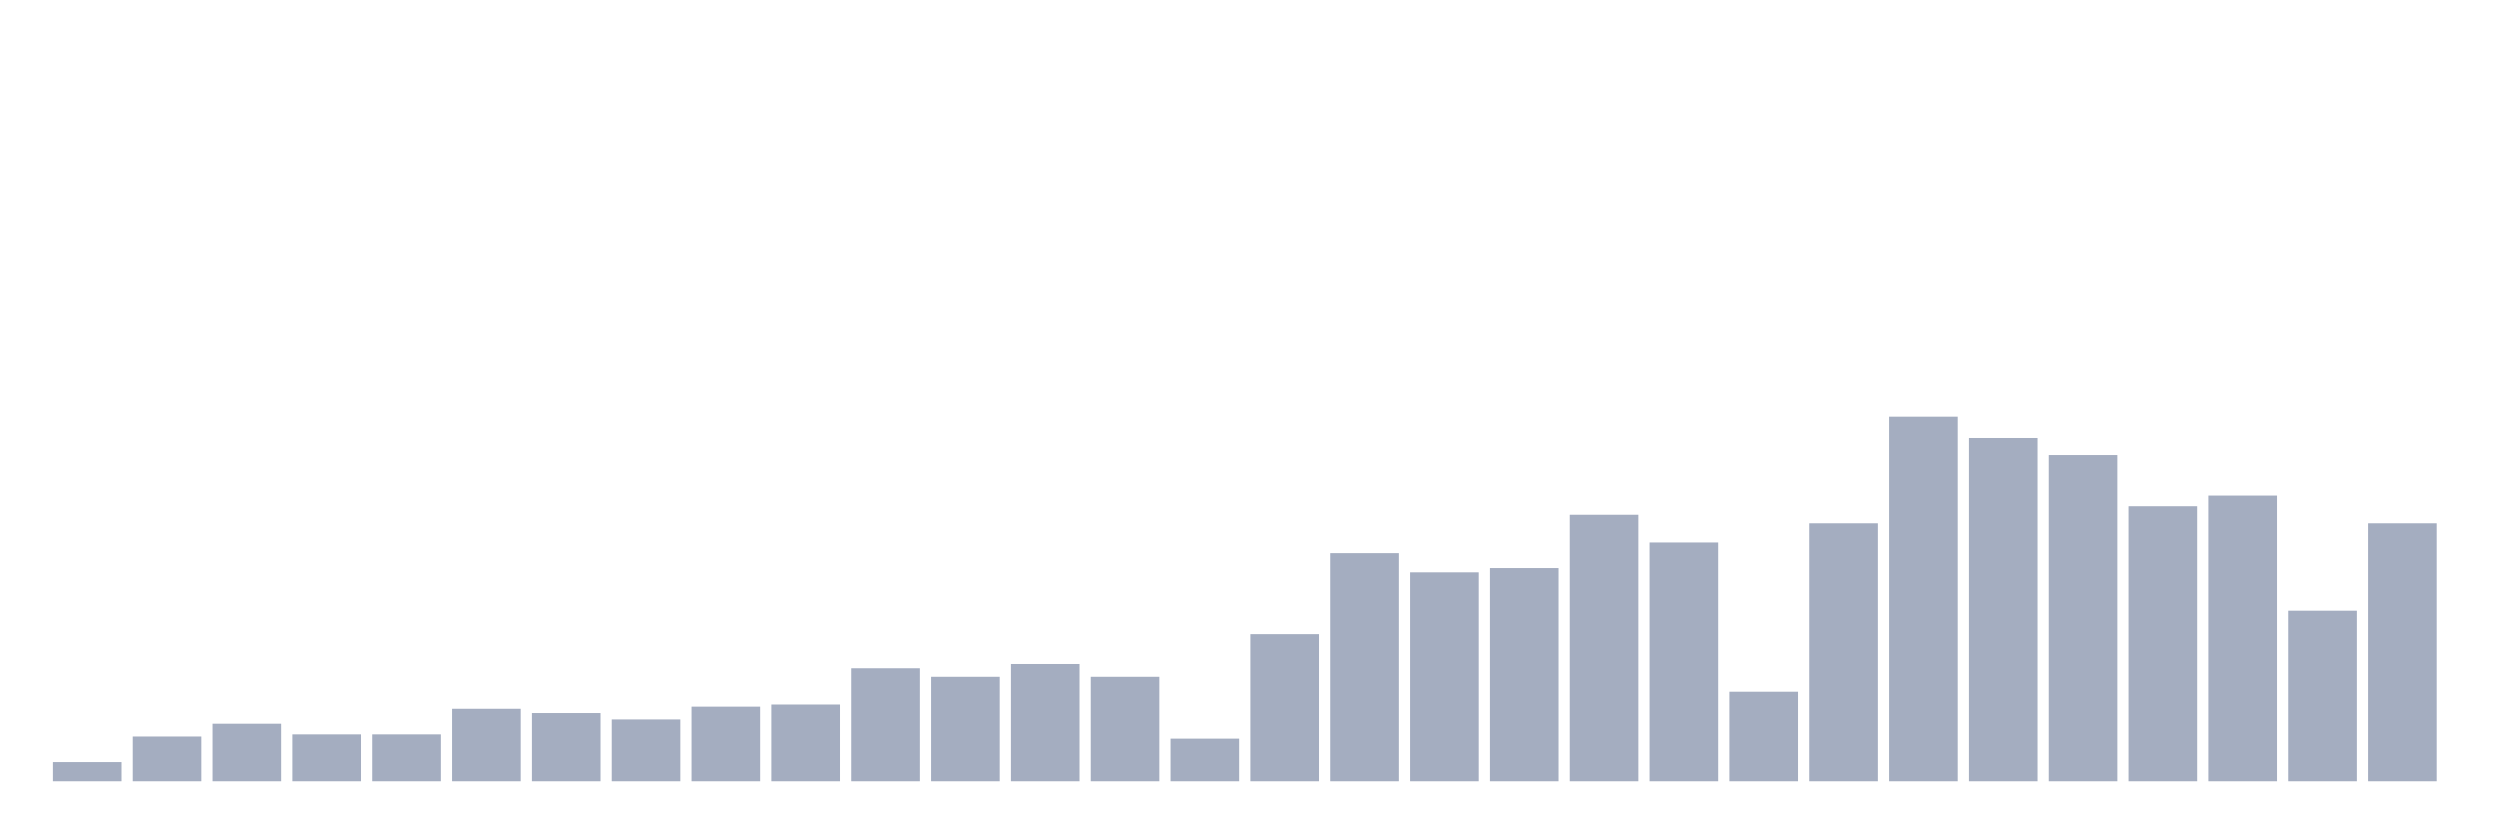 <svg xmlns="http://www.w3.org/2000/svg" viewBox="0 0 480 160"><g transform="translate(10,10)"><rect class="bar" x="0.153" width="13.175" y="136.316" height="3.684" fill="rgb(164,173,192)"></rect><rect class="bar" x="15.482" width="13.175" y="131.404" height="8.596" fill="rgb(164,173,192)"></rect><rect class="bar" x="30.81" width="13.175" y="128.947" height="11.053" fill="rgb(164,173,192)"></rect><rect class="bar" x="46.138" width="13.175" y="130.994" height="9.006" fill="rgb(164,173,192)"></rect><rect class="bar" x="61.466" width="13.175" y="130.994" height="9.006" fill="rgb(164,173,192)"></rect><rect class="bar" x="76.794" width="13.175" y="126.082" height="13.918" fill="rgb(164,173,192)"></rect><rect class="bar" x="92.123" width="13.175" y="126.901" height="13.099" fill="rgb(164,173,192)"></rect><rect class="bar" x="107.451" width="13.175" y="128.129" height="11.871" fill="rgb(164,173,192)"></rect><rect class="bar" x="122.779" width="13.175" y="125.673" height="14.327" fill="rgb(164,173,192)"></rect><rect class="bar" x="138.107" width="13.175" y="125.263" height="14.737" fill="rgb(164,173,192)"></rect><rect class="bar" x="153.436" width="13.175" y="118.304" height="21.696" fill="rgb(164,173,192)"></rect><rect class="bar" x="168.764" width="13.175" y="119.942" height="20.058" fill="rgb(164,173,192)"></rect><rect class="bar" x="184.092" width="13.175" y="117.485" height="22.515" fill="rgb(164,173,192)"></rect><rect class="bar" x="199.42" width="13.175" y="119.942" height="20.058" fill="rgb(164,173,192)"></rect><rect class="bar" x="214.748" width="13.175" y="131.813" height="8.187" fill="rgb(164,173,192)"></rect><rect class="bar" x="230.077" width="13.175" y="111.754" height="28.246" fill="rgb(164,173,192)"></rect><rect class="bar" x="245.405" width="13.175" y="96.199" height="43.801" fill="rgb(164,173,192)"></rect><rect class="bar" x="260.733" width="13.175" y="99.883" height="40.117" fill="rgb(164,173,192)"></rect><rect class="bar" x="276.061" width="13.175" y="99.064" height="40.936" fill="rgb(164,173,192)"></rect><rect class="bar" x="291.39" width="13.175" y="88.83" height="51.17" fill="rgb(164,173,192)"></rect><rect class="bar" x="306.718" width="13.175" y="94.152" height="45.848" fill="rgb(164,173,192)"></rect><rect class="bar" x="322.046" width="13.175" y="122.807" height="17.193" fill="rgb(164,173,192)"></rect><rect class="bar" x="337.374" width="13.175" y="90.468" height="49.532" fill="rgb(164,173,192)"></rect><rect class="bar" x="352.702" width="13.175" y="70" height="70" fill="rgb(164,173,192)"></rect><rect class="bar" x="368.031" width="13.175" y="74.094" height="65.906" fill="rgb(164,173,192)"></rect><rect class="bar" x="383.359" width="13.175" y="77.368" height="62.632" fill="rgb(164,173,192)"></rect><rect class="bar" x="398.687" width="13.175" y="87.193" height="52.807" fill="rgb(164,173,192)"></rect><rect class="bar" x="414.015" width="13.175" y="85.146" height="54.854" fill="rgb(164,173,192)"></rect><rect class="bar" x="429.344" width="13.175" y="107.251" height="32.749" fill="rgb(164,173,192)"></rect><rect class="bar" x="444.672" width="13.175" y="90.468" height="49.532" fill="rgb(164,173,192)"></rect></g></svg>